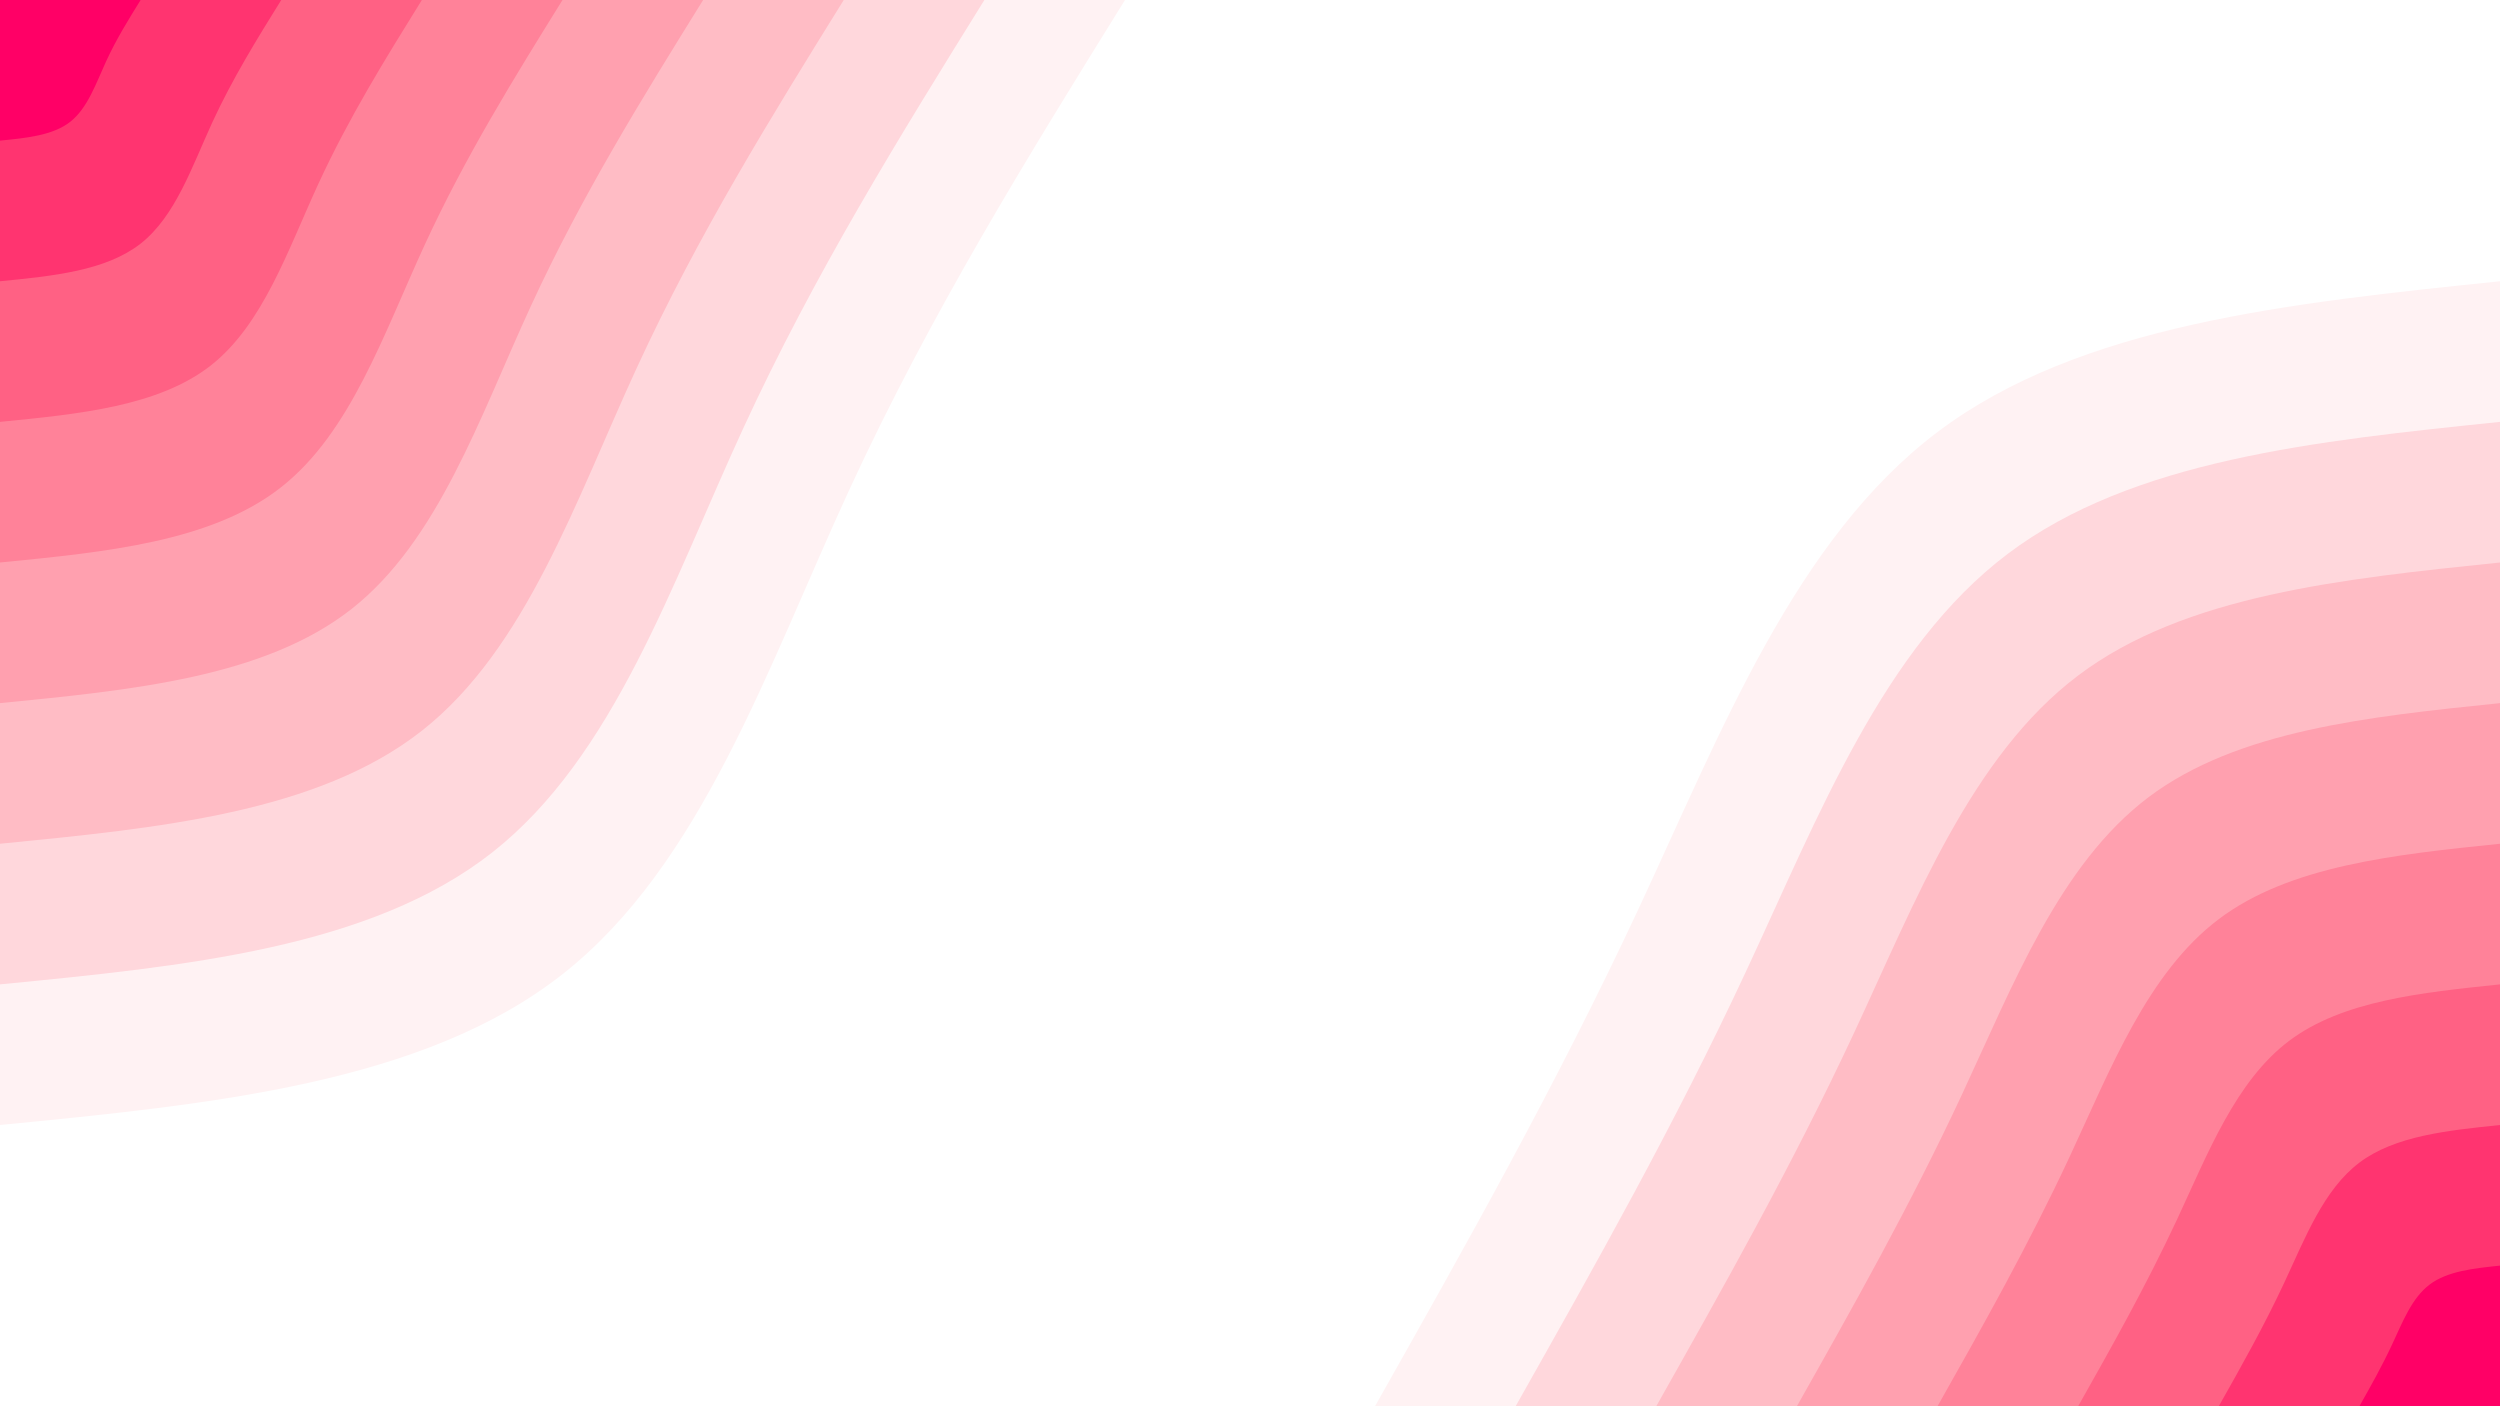 <svg id="visual" viewBox="0 0 1920 1080" width="1920" height="1080" xmlns="http://www.w3.org/2000/svg" xmlns:xlink="http://www.w3.org/1999/xlink" version="1.1"><rect x="0" y="0" width="1920" height="1080" fill="#FFFFFF"></rect><defs><linearGradient id="grad1_0" x1="43.8%" y1="100%" x2="100%" y2="0%"><stop offset="14.444%" stop-color="#ff0066" stop-opacity="1"></stop><stop offset="85.556%" stop-color="#ff0066" stop-opacity="1"></stop></linearGradient></defs><defs><linearGradient id="grad1_1" x1="43.8%" y1="100%" x2="100%" y2="0%"><stop offset="14.444%" stop-color="#ff0066" stop-opacity="1"></stop><stop offset="85.556%" stop-color="#ff4d7a" stop-opacity="1"></stop></linearGradient></defs><defs><linearGradient id="grad1_2" x1="43.8%" y1="100%" x2="100%" y2="0%"><stop offset="14.444%" stop-color="#ff728f" stop-opacity="1"></stop><stop offset="85.556%" stop-color="#ff4d7a" stop-opacity="1"></stop></linearGradient></defs><defs><linearGradient id="grad1_3" x1="43.8%" y1="100%" x2="100%" y2="0%"><stop offset="14.444%" stop-color="#ff728f" stop-opacity="1"></stop><stop offset="85.556%" stop-color="#ff91a4" stop-opacity="1"></stop></linearGradient></defs><defs><linearGradient id="grad1_4" x1="43.8%" y1="100%" x2="100%" y2="0%"><stop offset="14.444%" stop-color="#ffaeba" stop-opacity="1"></stop><stop offset="85.556%" stop-color="#ff91a4" stop-opacity="1"></stop></linearGradient></defs><defs><linearGradient id="grad1_5" x1="43.8%" y1="100%" x2="100%" y2="0%"><stop offset="14.444%" stop-color="#ffaeba" stop-opacity="1"></stop><stop offset="85.556%" stop-color="#ffc9d0" stop-opacity="1"></stop></linearGradient></defs><defs><linearGradient id="grad1_6" x1="43.8%" y1="100%" x2="100%" y2="0%"><stop offset="14.444%" stop-color="#ffe4e7" stop-opacity="1"></stop><stop offset="85.556%" stop-color="#ffc9d0" stop-opacity="1"></stop></linearGradient></defs><defs><linearGradient id="grad1_7" x1="43.8%" y1="100%" x2="100%" y2="0%"><stop offset="14.444%" stop-color="#ffe4e7" stop-opacity="1"></stop><stop offset="85.556%" stop-color="#ffffff" stop-opacity="1"></stop></linearGradient></defs><defs><linearGradient id="grad2_0" x1="0%" y1="100%" x2="56.3%" y2="0%"><stop offset="14.444%" stop-color="#ff0066" stop-opacity="1"></stop><stop offset="85.556%" stop-color="#ff0066" stop-opacity="1"></stop></linearGradient></defs><defs><linearGradient id="grad2_1" x1="0%" y1="100%" x2="56.3%" y2="0%"><stop offset="14.444%" stop-color="#ff4d7a" stop-opacity="1"></stop><stop offset="85.556%" stop-color="#ff0066" stop-opacity="1"></stop></linearGradient></defs><defs><linearGradient id="grad2_2" x1="0%" y1="100%" x2="56.3%" y2="0%"><stop offset="14.444%" stop-color="#ff4d7a" stop-opacity="1"></stop><stop offset="85.556%" stop-color="#ff728f" stop-opacity="1"></stop></linearGradient></defs><defs><linearGradient id="grad2_3" x1="0%" y1="100%" x2="56.3%" y2="0%"><stop offset="14.444%" stop-color="#ff91a4" stop-opacity="1"></stop><stop offset="85.556%" stop-color="#ff728f" stop-opacity="1"></stop></linearGradient></defs><defs><linearGradient id="grad2_4" x1="0%" y1="100%" x2="56.3%" y2="0%"><stop offset="14.444%" stop-color="#ff91a4" stop-opacity="1"></stop><stop offset="85.556%" stop-color="#ffaeba" stop-opacity="1"></stop></linearGradient></defs><defs><linearGradient id="grad2_5" x1="0%" y1="100%" x2="56.3%" y2="0%"><stop offset="14.444%" stop-color="#ffc9d0" stop-opacity="1"></stop><stop offset="85.556%" stop-color="#ffaeba" stop-opacity="1"></stop></linearGradient></defs><defs><linearGradient id="grad2_6" x1="0%" y1="100%" x2="56.3%" y2="0%"><stop offset="14.444%" stop-color="#ffc9d0" stop-opacity="1"></stop><stop offset="85.556%" stop-color="#ffe4e7" stop-opacity="1"></stop></linearGradient></defs><defs><linearGradient id="grad2_7" x1="0%" y1="100%" x2="56.3%" y2="0%"><stop offset="14.444%" stop-color="#ffffff" stop-opacity="1"></stop><stop offset="85.556%" stop-color="#ffe4e7" stop-opacity="1"></stop></linearGradient></defs><g transform="translate(1920, 1080)"><path d="M-864 0C-794.5 -123.2 -725 -246.3 -661.6 -382C-598.3 -517.7 -541.2 -665.8 -432 -748.2C-322.8 -830.7 -161.4 -847.3 0 -864L0 0Z" fill="#fff2f3"></path><path d="M-756 0C-695.2 -107.8 -634.3 -215.5 -578.9 -334.3C-523.5 -453 -473.6 -582.6 -378 -654.7C-282.4 -726.8 -141.2 -741.4 0 -756L0 0Z" fill="#ffd7dc"></path><path d="M-648 0C-595.9 -92.4 -543.7 -184.8 -496.2 -286.5C-448.8 -388.2 -405.9 -499.4 -324 -561.2C-242.1 -623 -121 -635.5 0 -648L0 0Z" fill="#ffbcc5"></path><path d="M-540 0C-496.5 -77 -453.1 -154 -413.5 -238.8C-374 -323.5 -338.3 -416.1 -270 -467.7C-201.7 -519.2 -100.9 -529.6 0 -540L0 0Z" fill="#ffa0af"></path><path d="M-432 0C-397.2 -61.6 -362.5 -123.2 -330.8 -191C-299.2 -258.8 -270.6 -332.9 -216 -374.1C-161.4 -415.3 -80.7 -423.7 0 -432L0 0Z" fill="#ff8299"></path><path d="M-324 0C-297.9 -46.2 -271.9 -92.4 -248.1 -143.3C-224.4 -194.1 -203 -249.7 -162 -280.6C-121 -311.5 -60.5 -317.7 0 -324L0 0Z" fill="#ff6184"></path><path d="M-216 0C-198.6 -30.8 -181.2 -61.6 -165.4 -95.5C-149.6 -129.4 -135.3 -166.5 -108 -187.1C-80.7 -207.7 -40.3 -211.8 0 -216L0 0Z" fill="#ff3470"></path><path d="M-108 0C-99.3 -15.4 -90.6 -30.8 -82.7 -47.8C-74.8 -64.7 -67.7 -83.2 -54 -93.5C-40.3 -103.8 -20.2 -105.9 0 -108L0 0Z" fill="#ff0066"></path></g><g transform="translate(0, 0)"><path d="M864 0C789.4 120.2 714.8 240.5 652.1 376.5C589.4 512.5 538.7 664.4 432 748.2C325.3 832.1 162.7 848.1 0 864L0 0Z" fill="#fff2f3"></path><path d="M756 0C690.7 105.2 625.4 210.4 570.6 329.4C515.8 448.5 471.4 581.3 378 654.7C284.6 728.1 142.3 742.1 0 756L0 0Z" fill="#ffd7dc"></path><path d="M648 0C592 90.2 536.1 180.4 489.1 282.4C442.1 384.4 404 498.3 324 561.2C244 624.1 122 636 0 648L0 0Z" fill="#ffbcc5"></path><path d="M540 0C493.4 75.1 446.7 150.3 407.6 235.3C368.4 320.3 336.7 415.2 270 467.7C203.3 520.1 101.7 530 0 540L0 0Z" fill="#ffa0af"></path><path d="M432 0C394.7 60.1 357.4 120.2 326.1 188.2C294.7 256.3 269.3 332.2 216 374.1C162.7 416.1 81.3 424 0 432L0 0Z" fill="#ff8299"></path><path d="M324 0C296 45.1 268 90.2 244.5 141.2C221 192.2 202 249.1 162 280.6C122 312 61 318 0 324L0 0Z" fill="#ff6184"></path><path d="M216 0C197.3 30.1 178.7 60.1 163 94.1C147.4 128.1 134.7 166.1 108 187.1C81.3 208 40.7 212 0 216L0 0Z" fill="#ff3470"></path><path d="M108 0C98.7 15 89.3 30.1 81.5 47.1C73.7 64.1 67.3 83 54 93.5C40.7 104 20.3 106 0 108L0 0Z" fill="#ff0066"></path></g></svg>